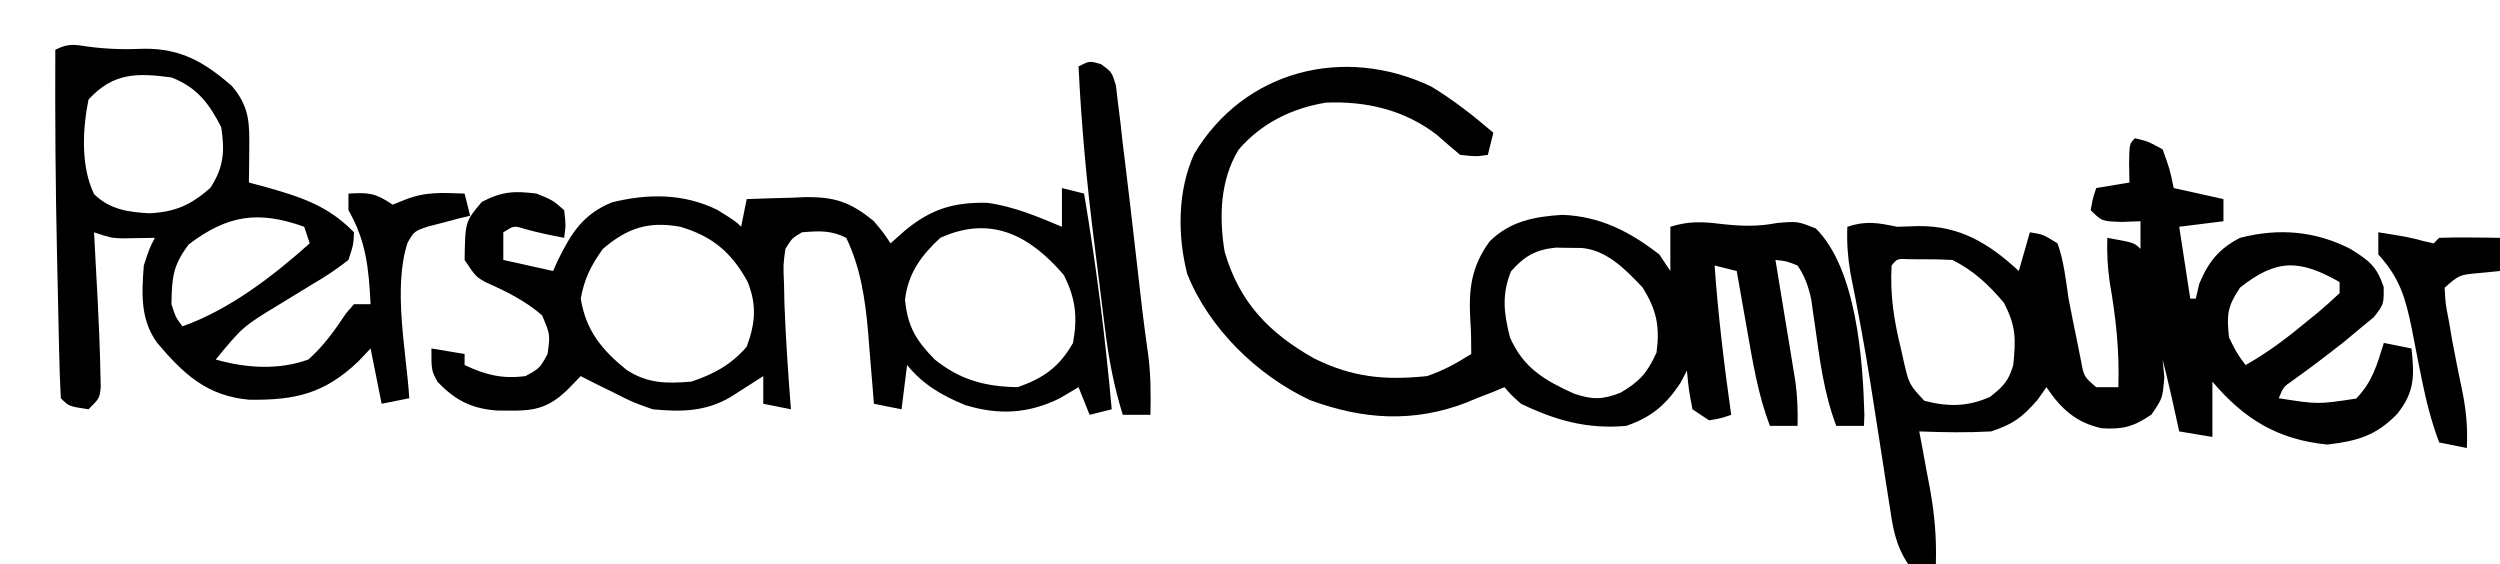 <?xml version="1.0" encoding="UTF-8"?>
<svg version="1.1" xmlns="http://www.w3.org/2000/svg" width="452" height="102">
<path d="M0 0 C2.375 0.562 2.375 0.562 5 2 C6.312 5.625 6.312 5.625 7 9 C11.455 9.99 11.455 9.99 16 11 C16 12.32 16 13.64 16 15 C13.36 15.33 10.72 15.66 8 16 C8.66 20.29 9.32 24.58 10 29 C10.33 29 10.66 29 11 29 C11.206 28.113 11.412 27.226 11.625 26.312 C13.278 22.33 15.196 19.957 19 18 C25.989 16.2 32.612 16.738 39.016 20.039 C42.301 22.109 43.694 23.087 44.969 26.891 C45 30 45 30 43.191 32.344 C41.89 33.411 41.89 33.411 40.562 34.5 C39.647 35.264 38.732 36.029 37.789 36.816 C34.733 39.209 31.666 41.57 28.496 43.809 C26.851 44.947 26.851 44.947 26 47 C33.057 48.116 33.057 48.116 40 47.062 C42.928 44.043 43.753 41.004 45 37 C46.65 37.33 48.3 37.66 50 38 C50.525 42.992 50.599 45.887 47.375 49.875 C43.563 53.794 40.125 54.755 34.75 55.375 C25.817 54.482 19.743 50.77 14 44 C14 45.32 14 46.64 14 48 C14 50 14 52 14 54 C12.02 53.67 10.04 53.34 8 53 C7.867 52.397 7.734 51.793 7.598 51.172 C7.421 50.373 7.244 49.573 7.062 48.75 C6.888 47.961 6.714 47.172 6.535 46.359 C6.052 44.231 5.538 42.115 5 40 C5.103 41.052 5.206 42.104 5.312 43.188 C5 47 5 47 3 49.938 C-0.157 52.108 -2.169 52.676 -6.004 52.43 C-10.662 51.427 -13.434 48.849 -16 45 C-16.536 45.763 -17.073 46.526 -17.625 47.312 C-20.434 50.491 -21.956 51.652 -26 53 C-30.346 53.238 -34.653 53.174 -39 53 C-38.783 54.146 -38.567 55.292 -38.344 56.473 C-38.062 58.003 -37.781 59.532 -37.5 61.062 C-37.357 61.815 -37.214 62.567 -37.066 63.342 C-36.224 67.977 -35.85 72.289 -36 77 C-38.375 77.188 -38.375 77.188 -41 77 C-43.362 73.457 -43.786 70.289 -44.402 66.176 C-44.587 65.007 -44.587 65.007 -44.776 63.815 C-45.17 61.315 -45.554 58.814 -45.938 56.312 C-46.443 53.058 -46.953 49.804 -47.465 46.551 C-47.59 45.751 -47.714 44.951 -47.843 44.127 C-48.89 37.489 -50.132 30.899 -51.451 24.309 C-51.925 21.452 -52.115 18.885 -52 16 C-48.599 14.866 -46.467 15.291 -43 16 C-41.742 15.959 -40.484 15.918 -39.188 15.875 C-31.636 15.804 -26.406 18.999 -21 24 C-20.01 20.535 -20.01 20.535 -19 17 C-16.625 17.375 -16.625 17.375 -14 19 C-12.839 22.228 -12.507 25.618 -12 29 C-11.519 31.504 -11.019 34.004 -10.5 36.5 C-10.263 37.686 -10.026 38.872 -9.781 40.094 C-9.232 43.101 -9.232 43.101 -7 45 C-5.68 45 -4.36 45 -3 45 C-2.779 38.472 -3.443 32.45 -4.562 26.016 C-4.958 23.287 -5.082 20.751 -5 18 C-0.125 18.875 -0.125 18.875 1 20 C1 18.35 1 16.7 1 15 C-0.671 15.062 -0.671 15.062 -2.375 15.125 C-6 15 -6 15 -8 13 C-7.625 10.875 -7.625 10.875 -7 9 C-5.02 8.67 -3.04 8.34 -1 8 C-1.021 6.866 -1.041 5.731 -1.062 4.562 C-1 1 -1 1 0 0 Z M-44 23 C-44.305 28.398 -43.54 33.121 -42.25 38.312 C-42.093 39.027 -41.935 39.742 -41.773 40.479 C-40.82 44.516 -40.82 44.516 -38.074 47.461 C-33.784 48.576 -30.249 48.555 -26.188 46.75 C-23.773 44.818 -22.878 43.952 -22 41 C-21.54 36.248 -21.479 34.003 -23.688 29.75 C-26.427 26.492 -29.177 23.911 -33 22 C-34.685 21.905 -36.374 21.87 -38.062 21.875 C-38.961 21.872 -39.859 21.87 -40.785 21.867 C-42.974 21.753 -42.974 21.753 -44 23 Z M19 27 C16.661 30.509 16.587 31.871 17 36 C18.389 38.818 18.389 38.818 20 41 C24.104 38.693 27.709 35.946 31.312 32.938 C32.137 32.268 32.137 32.268 32.979 31.584 C34.359 30.436 35.685 29.223 37 28 C37 27.34 37 26.68 37 26 C29.804 21.888 25.588 21.759 19 27 Z M11 37 C12 39 12 39 12 39 Z " fill="#000000" transform="translate(386,25)"/>
<path d="M0 0 C4.018 2.446 7.664 5.292 11.227 8.355 C10.897 9.675 10.567 10.995 10.227 12.355 C8.102 12.668 8.102 12.668 5.227 12.355 C3.806 11.166 2.388 9.971 1.008 8.734 C-4.803 4.236 -11.789 2.602 -19.031 2.91 C-25.186 3.91 -30.747 6.638 -34.836 11.418 C-38.188 16.894 -38.384 23.646 -37.363 29.848 C-34.728 38.97 -29.369 44.53 -21.238 49.129 C-14.319 52.572 -8.488 53.153 -0.773 52.355 C2.262 51.317 4.488 50.074 7.227 48.355 C7.227 46.256 7.211 44.152 7.051 42.059 C6.742 36.516 7.263 32.555 10.555 27.988 C14.289 24.341 18.605 23.522 23.68 23.199 C30.528 23.458 35.852 26.201 41.227 30.355 C41.887 31.345 42.547 32.335 43.227 33.355 C43.227 30.715 43.227 28.075 43.227 25.355 C46.519 24.309 49.067 24.427 52.477 24.855 C56.037 25.249 59.025 25.352 62.539 24.668 C66.227 24.355 66.227 24.355 69.539 25.668 C76.862 32.99 78.036 49.28 78.309 59.398 C78.268 60.367 78.268 60.367 78.227 61.355 C76.577 61.355 74.927 61.355 73.227 61.355 C70.981 55.413 70.238 49.421 69.371 43.168 C69.251 42.351 69.131 41.533 69.008 40.691 C68.905 39.955 68.803 39.218 68.697 38.458 C68.169 36.097 67.578 34.371 66.227 32.355 C64.177 31.55 64.177 31.55 62.227 31.355 C62.348 32.087 62.469 32.818 62.594 33.571 C63.142 36.894 63.684 40.219 64.227 43.543 C64.417 44.693 64.608 45.844 64.805 47.029 C64.985 48.141 65.166 49.253 65.352 50.398 C65.519 51.42 65.687 52.441 65.859 53.493 C66.201 56.154 66.295 58.677 66.227 61.355 C64.577 61.355 62.927 61.355 61.227 61.355 C59.084 55.7 58.135 49.913 57.102 43.98 C56.92 42.958 56.738 41.936 56.551 40.883 C56.105 38.374 55.664 35.865 55.227 33.355 C53.247 32.86 53.247 32.86 51.227 32.355 C51.868 41.417 52.961 50.364 54.227 59.355 C52.414 59.98 52.414 59.98 50.227 60.355 C48.742 59.365 48.742 59.365 47.227 58.355 C46.539 54.73 46.539 54.73 46.227 51.355 C45.835 52.098 45.443 52.84 45.039 53.605 C42.439 57.55 39.713 59.86 35.227 61.355 C28.273 61.976 22.51 60.391 16.227 57.355 C14.402 55.719 14.402 55.719 13.227 54.355 C12.587 54.624 11.948 54.892 11.289 55.168 C9.773 55.756 9.773 55.756 8.227 56.355 C7.595 56.62 6.963 56.884 6.312 57.156 C-3.246 60.823 -12.428 60.224 -21.953 56.68 C-31.477 52.208 -40.166 43.753 -44.117 33.91 C-45.906 26.945 -45.886 18.816 -42.867 12.191 C-33.875 -2.902 -15.846 -7.542 0 0 Z M14.414 33.418 C12.706 37.643 13.129 40.988 14.227 45.355 C16.678 50.899 20.425 53.075 25.762 55.504 C29.062 56.644 30.974 56.641 34.227 55.355 C37.724 53.289 39.018 51.808 40.727 48.105 C41.358 43.373 40.736 40.406 38.227 36.355 C35.232 33.168 31.74 29.564 27.203 29.188 C26.427 29.181 25.651 29.175 24.852 29.168 C24.081 29.154 23.31 29.14 22.516 29.125 C18.861 29.493 16.822 30.678 14.414 33.418 Z " fill="#000000" transform="translate(258.773,15.645)"/>
<path d="M0 0 C1.32 0.33 2.64 0.66 4 1 C6.2 13.967 7.827 26.9 9 40 C7.68 40.33 6.36 40.66 5 41 C4.01 38.525 4.01 38.525 3 36 C1.329 36.99 1.329 36.99 -0.375 38 C-6.066 40.81 -11.426 41.096 -17.496 39.234 C-21.739 37.479 -25.037 35.608 -28 32 C-28.33 34.64 -28.66 37.28 -29 40 C-30.65 39.67 -32.3 39.34 -34 39 C-34.067 38.116 -34.067 38.116 -34.136 37.215 C-34.35 34.496 -34.581 31.78 -34.812 29.062 C-34.883 28.136 -34.953 27.21 -35.025 26.256 C-35.549 20.282 -36.365 14.457 -39 9 C-41.799 7.601 -43.905 7.747 -47 8 C-48.799 9.063 -48.799 9.063 -50 11 C-50.405 13.92 -50.405 13.92 -50.25 17.25 C-50.224 18.485 -50.198 19.72 -50.172 20.992 C-49.927 27.338 -49.497 33.669 -49 40 C-50.65 39.67 -52.3 39.34 -54 39 C-54 37.35 -54 35.7 -54 34 C-54.543 34.349 -55.085 34.699 -55.645 35.059 C-56.36 35.514 -57.075 35.969 -57.812 36.438 C-58.874 37.116 -58.874 37.116 -59.957 37.809 C-64.496 40.456 -68.891 40.486 -74 40 C-77.688 38.688 -77.688 38.688 -81 37 C-82.134 36.443 -83.269 35.886 -84.438 35.312 C-85.283 34.879 -86.129 34.446 -87 34 C-87.784 34.804 -88.567 35.609 -89.375 36.438 C-93.593 40.555 -96.527 40.279 -102.234 40.219 C-106.826 39.856 -109.708 38.335 -112.875 35.062 C-114 33 -114 33 -114 29 C-112.02 29.33 -110.04 29.66 -108 30 C-108 30.66 -108 31.32 -108 32 C-104.185 33.795 -101.214 34.538 -97 34 C-94.417 32.583 -94.417 32.583 -93 30 C-92.514 26.477 -92.514 26.477 -94 23 C-97.032 20.374 -100.489 18.671 -104.137 17.051 C-106 16 -106 16 -108 13 C-107.89 6.047 -107.89 6.047 -104.875 2.5 C-101.248 0.608 -99.046 0.494 -95 1 C-92.062 2.188 -92.062 2.188 -90 4 C-89.688 6.688 -89.688 6.688 -90 9 C-92.425 8.528 -94.811 8.054 -97.188 7.375 C-99.089 6.787 -99.089 6.787 -101 8 C-101 9.65 -101 11.3 -101 13 C-96.545 13.99 -96.545 13.99 -92 15 C-91.732 14.397 -91.464 13.793 -91.188 13.172 C-88.736 8.172 -86.629 4.746 -81.371 2.59 C-74.863 0.971 -68.392 0.958 -62.312 3.938 C-59 6 -59 6 -58 7 C-57.67 5.35 -57.34 3.7 -57 2 C-54.291 1.891 -51.586 1.812 -48.875 1.75 C-48.114 1.716 -47.354 1.683 -46.57 1.648 C-41.205 1.556 -38.269 2.46 -34 6 C-32.125 8.25 -32.125 8.25 -31 10 C-30.113 9.216 -29.226 8.432 -28.312 7.625 C-23.614 3.768 -19.609 2.562 -13.559 2.664 C-8.786 3.291 -4.417 5.151 0 7 C0 4.69 0 2.38 0 0 Z M-83 11 C-85.112 13.913 -86.384 16.466 -87 20 C-86.065 25.771 -83.167 29.291 -78.719 32.871 C-74.912 35.371 -71.426 35.363 -67 35 C-62.917 33.621 -59.832 31.962 -57 28.688 C-55.436 24.483 -55.131 21.149 -56.844 16.914 C-59.755 11.622 -63.194 8.717 -69 7 C-74.729 5.968 -78.58 7.196 -83 11 Z M-22 9 C-25.48 12.237 -27.815 15.427 -28.375 20.188 C-27.898 25.042 -26.38 27.561 -23 31 C-18.394 34.7 -13.855 35.907 -8 36 C-3.346 34.389 -0.434 32.307 2 28 C2.851 23.304 2.484 19.95 0.312 15.688 C-5.844 8.533 -12.846 4.855 -22 9 Z " fill="#000000" transform="translate(192,34)"/>
<path d="M0 0 C3.425 0.451 6.614 0.535 10.062 0.375 C16.729 0.313 21.003 2.821 25.938 7.125 C29.174 10.95 29.115 13.904 29.062 18.75 C29.053 19.837 29.044 20.923 29.035 22.043 C29.024 22.874 29.012 23.706 29 24.562 C29.869 24.793 30.738 25.024 31.633 25.262 C38.205 27.122 43.197 28.622 48 33.562 C47.906 35.789 47.906 35.789 47 38.562 C44.836 40.245 42.852 41.581 40.5 42.938 C39.223 43.714 37.948 44.494 36.676 45.277 C36.05 45.66 35.424 46.043 34.78 46.437 C27.944 50.572 27.944 50.572 23 56.562 C28.458 58.126 34.372 58.518 39.75 56.562 C42.536 54.086 44.507 51.301 46.57 48.207 C47.042 47.664 47.514 47.122 48 46.562 C48.99 46.562 49.98 46.562 51 46.562 C50.671 40.186 50.242 35.201 47 29.562 C47 28.573 47 27.582 47 26.562 C50.716 26.362 51.772 26.411 55 28.562 C55.722 28.274 56.444 27.985 57.188 27.688 C60.968 26.175 63.944 26.425 68 26.562 C68.495 28.543 68.495 28.543 69 30.562 C68.301 30.733 67.603 30.903 66.883 31.078 C65.973 31.32 65.063 31.563 64.125 31.812 C62.768 32.161 62.768 32.161 61.383 32.516 C58.899 33.36 58.899 33.36 57.691 35.441 C55.004 43.685 57.448 54.972 58 63.562 C55.525 64.058 55.525 64.058 53 64.562 C52.01 59.612 52.01 59.612 51 54.562 C50.278 55.326 49.556 56.089 48.812 56.875 C42.667 62.747 37.371 63.942 29.07 63.832 C21.394 63.158 17.168 59.185 12.348 53.465 C9.334 49.211 9.624 44.562 10 39.562 C11 36.5 11 36.5 12 34.562 C10.014 34.595 8.029 34.628 6.043 34.66 C4 34.562 4 34.562 1 33.562 C1.03 34.116 1.061 34.669 1.092 35.24 C1.231 37.806 1.365 40.372 1.5 42.938 C1.548 43.808 1.595 44.678 1.645 45.574 C1.878 50.081 2.065 54.589 2.156 59.102 C2.175 59.911 2.194 60.72 2.213 61.553 C2 63.562 2 63.562 0 65.562 C-3.536 65.027 -3.536 65.027 -5 63.562 C-5.161 60.623 -5.26 57.704 -5.316 54.762 C-5.337 53.856 -5.358 52.951 -5.379 52.018 C-5.423 50.083 -5.464 48.149 -5.503 46.214 C-5.561 43.328 -5.626 40.442 -5.693 37.557 C-5.968 25.224 -6.053 12.898 -6 0.562 C-3.583 -0.646 -2.64 -0.382 0 0 Z M0 9.562 C-1.074 14.93 -1.423 21.595 1.004 26.656 C3.861 29.457 7.189 29.906 11 30.125 C15.646 29.887 18.445 28.673 22 25.562 C24.474 21.851 24.66 18.866 24 14.562 C21.779 10.202 19.595 7.36 15 5.562 C8.771 4.73 4.471 4.676 0 9.562 Z M18.125 35.75 C15.232 39.579 15.076 41.777 15 46.562 C15.788 48.986 15.788 48.986 17 50.562 C25.567 47.497 33.239 41.572 40 35.562 C39.67 34.572 39.34 33.583 39 32.562 C30.741 29.602 25.141 30.411 18.125 35.75 Z " fill="#000000" transform="translate(16,8.438)"/>
<path d="M0 0 C1.945 1.409 1.945 1.409 2.701 3.837 C2.821 4.863 2.942 5.89 3.066 6.948 C3.213 8.119 3.36 9.289 3.511 10.496 C3.654 11.787 3.797 13.078 3.945 14.409 C4.113 15.789 4.282 17.169 4.453 18.548 C4.995 22.958 5.503 27.37 6.008 31.784 C6.268 34.05 6.53 36.315 6.792 38.581 C7.028 40.62 7.262 42.66 7.496 44.699 C7.801 47.215 8.135 49.727 8.495 52.236 C9.033 56.032 9.012 59.581 8.945 63.409 C7.295 63.409 5.645 63.409 3.945 63.409 C2.294 58.132 1.358 53.02 0.691 47.538 C0.585 46.698 0.48 45.858 0.371 44.992 C0.149 43.218 -0.071 41.444 -0.287 39.67 C-0.613 37.009 -0.949 34.351 -1.287 31.692 C-2.59 21.271 -3.552 10.9 -4.055 0.409 C-2.055 -0.591 -2.055 -0.591 0 0 Z " fill="#000000" transform="translate(199.055,11.591)"/>
<path d="M0 0 C5.591 0.89 5.591 0.89 8.312 1.625 C9.148 1.811 9.148 1.811 10 2 C10.33 1.67 10.66 1.34 11 1 C12.853 0.928 14.708 0.916 16.562 0.938 C17.574 0.947 18.586 0.956 19.629 0.965 C20.803 0.982 20.803 0.982 22 1 C22 2.98 22 4.96 22 7 C20.721 7.124 19.442 7.247 18.125 7.375 C14.652 7.69 14.652 7.69 12 10 C12.13 12.805 12.13 12.805 12.75 16 C12.949 17.167 13.147 18.333 13.352 19.535 C13.909 22.511 14.503 25.475 15.125 28.438 C15.873 32.018 16.193 35.326 16 39 C14.35 38.67 12.7 38.34 11 38 C9.592 34.235 8.645 30.489 7.852 26.559 C7.65 25.563 7.449 24.567 7.242 23.541 C6.83 21.47 6.427 19.397 6.031 17.322 C4.895 11.776 3.87 8.29 0 4 C0 2.68 0 1.36 0 0 Z " fill="#000000" transform="translate(430,42)"/>
</svg>
